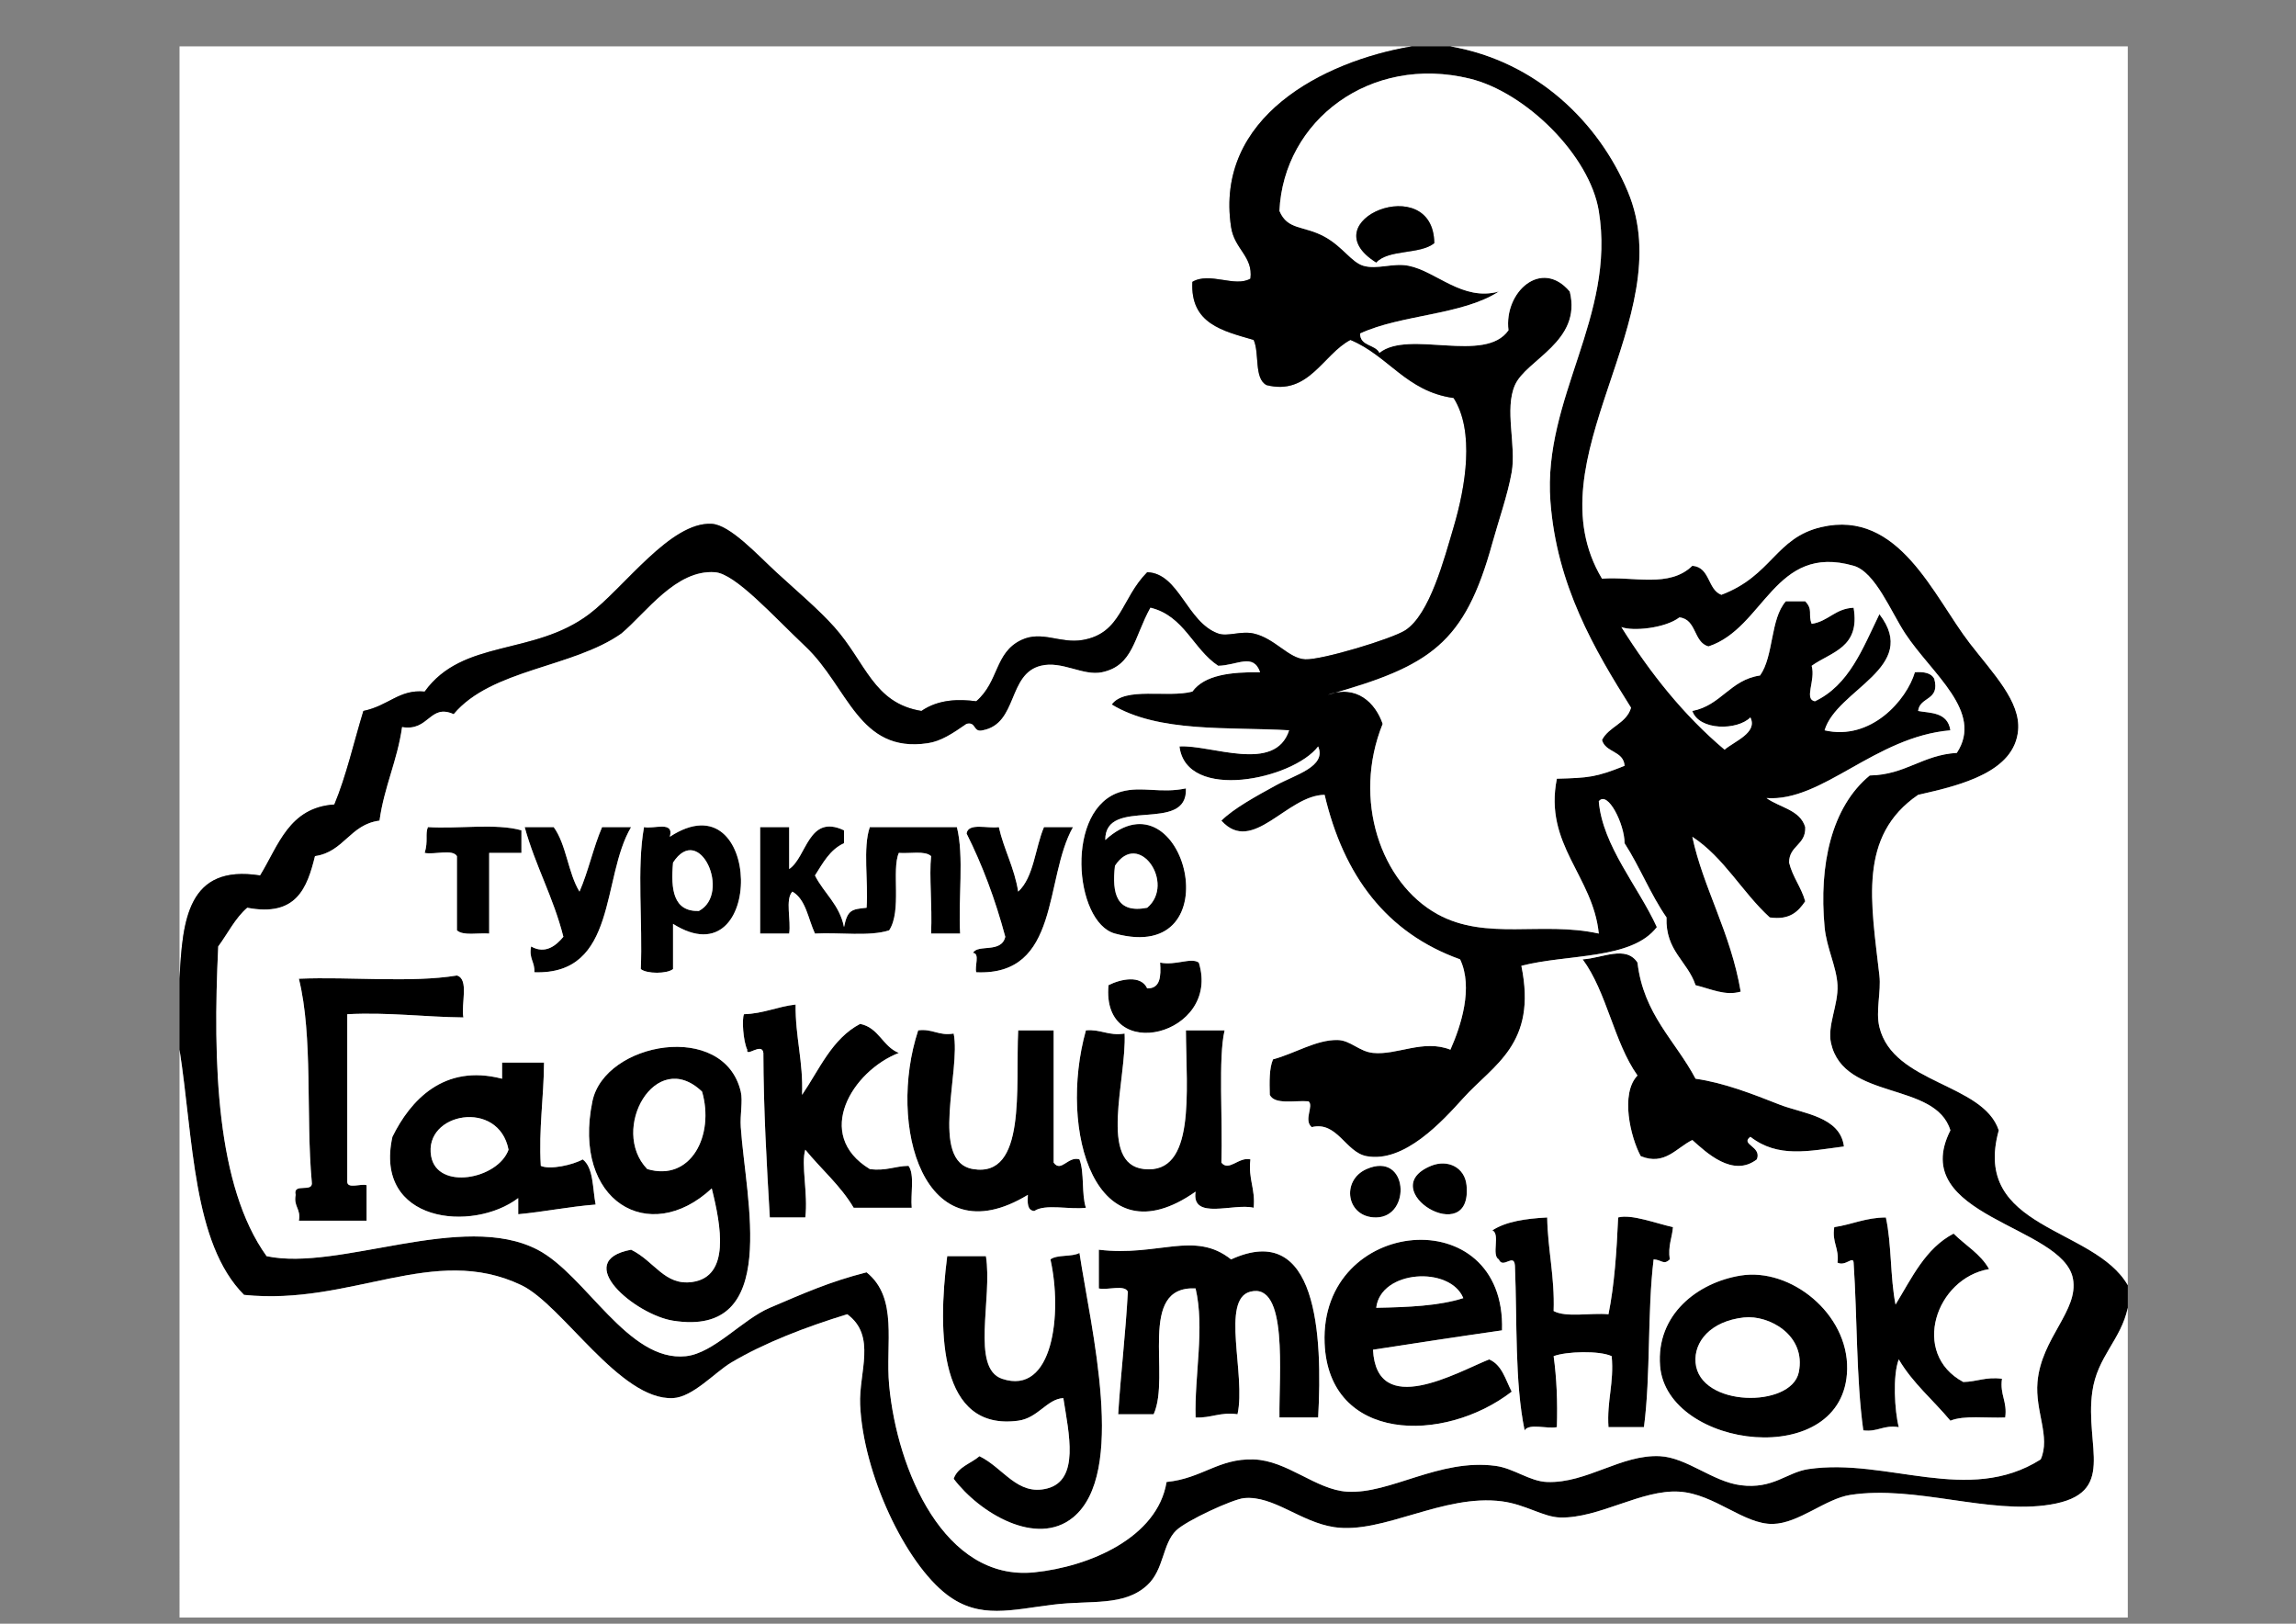 <?xml version="1.0" encoding="utf-8"?>
<!-- Generator: Adobe Illustrator 15.0.0, SVG Export Plug-In . SVG Version: 6.00 Build 0)  -->
<!DOCTYPE svg PUBLIC "-//W3C//DTD SVG 1.1//EN" "http://www.w3.org/Graphics/SVG/1.1/DTD/svg11.dtd">
<svg version="1.1" id="Слой_1" xmlns="http://www.w3.org/2000/svg" xmlns:xlink="http://www.w3.org/1999/xlink" x="0px" y="0px"
	 width="841.89px" height="595.28px" viewBox="0 0 841.89 595.28" enable-background="new 0 0 841.89 595.28" xml:space="preserve">
<rect x="0" y="0" width="841.89" height="595.28" fill="#808080" stroke="none"/>
<g>
	<path fill-rule="evenodd" clip-rule="evenodd" fill="#FFFFFF" d="M517.639,17c-32.606,5.522-72.271,26.082-66.231,66.234
		c1.231,8.206,8.118,10.704,7.094,18.923c-5.665,3.323-14.968-2.597-21.286,1.183c-0.814,15.401,11.188,17.983,22.47,21.29
		c2.219,4.877,0.058,14.137,4.73,16.56c15.512,3.915,20.655-11.272,30.753-16.56c13.942,5.772,20.502,18.923,37.847,21.29
		c7.743,12.213,4.418,32.378,0,47.31c-3.455,11.681-8.783,32.088-17.739,37.848c-4.919,3.163-30.623,10.918-36.668,10.646
		c-6.131-0.277-11.083-7.688-18.923-9.462c-4.683-1.062-9.538,1.239-13.009,0c-11.525-4.115-14.322-22.107-26.021-22.473
		c-9.632,9.725-9.394,22.366-23.654,24.838c-8.266,1.433-14.922-3.571-22.473,0c-9.866,4.661-8.143,15.233-16.56,22.471
		c-6.254-0.809-13.706-0.828-20.105,3.55c-17.629-2.855-20.367-17.757-31.937-30.751c-5.688-6.393-14.051-13.453-21.289-20.107
		c-6.884-6.329-16.923-17.357-23.654-17.741c-15.116-0.867-32.086,23.422-44.945,33.118c-20.444,15.41-46.336,8.96-60.319,28.384
		c-9.361-0.893-13.15,5.159-22.473,7.097c-3.51,11.47-6.24,23.724-10.646,34.299c-16.645,1.1-20.451,15.032-27.204,26.019
		c-26.682-4.206-28.466,16.48-29.569,37.852c0-113.94,0-227.877,0-341.816C216.43,17,367.04,17,517.639,17z"/>
	<path fill-rule="evenodd" clip-rule="evenodd" d="M517.639,17c4.729,0,9.462,0,14.192,0c31.71,5.492,54.459,27.955,65.052,53.223
		c19.516,46.547-35.689,98.156-9.461,141.931c11.372-0.935,24.708,3.507,33.116-4.73c6.588,0.511,5.51,8.685,10.645,10.643
		c18.636-7.048,19.78-20.908,36.668-24.837c28.505-6.632,41.104,25.362,54.406,42.58c8.635,11.174,18.684,21.377,17.738,31.934
		c-1.346,15.144-20.519,20.076-36.661,23.656c-22.076,15.104-17.248,39.418-14.198,66.234c0.688,6.006-1.439,13.008,0,18.923
		c5.093,20.892,37.997,20.479,43.768,37.846c-10.103,36.461,34.92,35.234,47.308,56.776c0,2.756,0,5.519,0,8.276
		c-2.537,11.854-11.199,17.85-13.009,30.753c-2.845,20.237,9.322,37.342-15.376,41.394c-22.652,3.72-49.436-7.195-73.331-3.547
		c-9.158,1.401-18.879,10.43-28.39,10.646c-10.669,0.239-21.348-10.975-34.3-11.831c-13.86-0.914-29.468,9.853-43.761,9.467
		c-6.193-0.168-12.614-4.774-21.286-5.914c-21.584-2.836-43.607,12.108-61.505,9.461c-12.407-1.838-22.317-11.694-33.116-10.645
		c-4.101,0.398-21.041,8.181-24.837,11.829c-5.121,4.918-4.431,14.385-10.646,20.103c-8.513,7.84-20.625,5.443-34.299,7.099
		c-15.396,1.862-27.105,5.477-39.031-3.548c-15.44-11.689-30.855-44.555-31.934-69.783c-0.508-11.871,6.104-25.159-4.731-33.115
		c-15.052,4.629-30.286,10.415-42.58,17.739c-5.918,3.528-13.998,12.638-21.289,13.009c-19.425,0.997-40.542-34.186-55.592-41.393
		c-32.213-15.431-62.357,7.632-101.717,3.547c-18.909-18.938-18.536-57.16-23.654-89.892c0-8.672,0-17.345,0-26.018
		c1.103-21.371,2.887-42.058,29.569-37.852c6.752-10.986,10.559-24.919,27.204-26.019c4.406-10.575,7.135-22.829,10.646-34.299
		c9.322-1.938,13.112-7.99,22.473-7.097c13.983-19.424,39.875-12.974,60.319-28.384c12.859-9.696,29.829-33.985,44.945-33.118
		c6.73,0.383,16.77,11.412,23.654,17.741c7.238,6.654,15.601,13.714,21.289,20.107c11.57,12.994,14.308,27.896,31.937,30.751
		c6.399-4.377,13.851-4.359,20.105-3.55c8.417-7.238,6.694-17.81,16.56-22.471c7.551-3.571,14.207,1.433,22.473,0
		c14.26-2.472,14.021-15.113,23.654-24.838c11.699,0.365,14.496,18.357,26.021,22.473c3.471,1.239,8.326-1.062,13.009,0
		c7.84,1.773,12.792,9.185,18.923,9.462c6.045,0.272,31.749-7.483,36.668-10.646c8.956-5.76,14.284-26.167,17.739-37.848
		c4.418-14.932,7.743-35.097,0-47.31c-17.345-2.367-23.904-15.518-37.847-21.29c-10.098,5.288-15.241,20.475-30.753,16.56
		c-4.673-2.423-2.512-11.683-4.73-16.56c-11.281-3.307-23.284-5.889-22.47-21.29c6.318-3.78,15.621,2.14,21.286-1.183
		c1.024-8.22-5.862-10.718-7.094-18.923C445.367,43.082,485.032,22.522,517.639,17z M568.498,183.767
		c-2.815-37.808,24.078-67.752,17.74-106.445c-3.326-20.312-26.72-43.48-47.309-48.495c-36.504-8.892-68.249,15.36-69.783,48.495
		c3.018,7.183,8.86,5.248,16.561,9.461c6.616,3.619,9.864,9.366,14.191,10.643c5.059,1.498,10.873-1.119,16.561,0
		c10.222,2.015,19.756,13.113,33.116,9.464c-13.384,8.691-35.769,8.387-50.86,15.375c-0.004,4.738,5.544,3.922,7.099,7.096
		c10.684-8.627,38.737,4.107,47.309-8.278c-1.728-13.99,12.084-26.527,22.476-14.192c4.533,18.371-15.975,24.92-20.107,34.3
		c-3.908,8.848,0.533,22.063-1.186,31.935c-1.419,8.146-4.937,18.182-7.098,26.019c-10.131,36.787-22.648,45.056-60.316,55.59
		c10.583-3.91,17.484,2.984,20.102,10.644c-11.236,27.764-0.64,58.364,20.108,69.78c17.845,9.823,38.217,2.479,59.138,7.1
		c-2.113-21.153-20.219-32.606-15.372-56.772c11.627-0.326,14.337-0.507,24.833-4.732c-0.365-5.546-7.041-4.785-8.277-9.46
		c2.521-4.972,8.966-6.016,10.646-11.828C584.635,238.181,570.789,214.559,568.498,183.767z M632.367,274.839
		c3.565-3.067,12.258-6.215,9.461-11.827c-4.783,4.834-18.817,4.882-21.29-2.365c10.582-2.036,13.836-11.4,24.837-13.012
		c5.078-7.147,3.701-20.743,9.462-27.203c2.367,0,4.73,0,7.099,0c2.998,3.189,0.933,4.591,2.368,8.28
		c6.16-0.934,8.571-5.616,15.371-5.915c2.518,14.736-8.254,16.189-15.371,21.292c1.53,5.402-2.941,12.223,1.179,13.008
		c12.59-5.941,17.581-19.482,23.653-31.932c15.078,19.58-15.635,27.52-20.102,42.577c17.018,3.936,30.08-11.062,33.116-21.289
		c3.396-0.246,6.006,0.299,7.093,2.365c2.233,8.144-5.337,6.488-5.909,11.828c4.273,0.828,10.834,0.271,11.824,7.096
		c-27.716,2.365-46.918,26.342-67.416,24.838c4.784,3.493,12.307,4.255,14.193,10.646c0.308,6.617-5.914,6.7-5.914,13.008
		c1.322,5.382,4.446,8.957,5.914,14.193c-2.565,3.743-5.636,6.978-13.009,5.914c-10.111-9.21-16.719-21.922-28.389-29.568
		c3.979,18.756,14.048,35.021,17.743,56.775c-5.626,1.627-10.828-0.938-16.56-2.369c-2.961-8.869-11.089-12.565-10.646-24.838
		c-5.823-8.364-9.808-18.575-15.376-27.201c0.005-6.939-6.185-19.518-9.461-15.375c1.385,16.357,14.5,31.228,21.29,46.123
		c-9.216,12.074-32.787,9.794-49.676,14.197c5.9,28.719-10.179,36.19-21.291,48.492c-7.681,8.504-21.632,23.866-35.479,21.287
		c-7.705-1.436-10.771-12.947-20.106-10.641c-3.119-2.619,0.904-7.878-1.186-9.463c-5.12-0.398-12.388,1.348-14.191-2.366
		c-0.121-4.853-0.231-9.693,1.184-13.01c8.133-2.213,15.867-7.237,23.654-7.098c4.784,0.086,7.873,4.201,13.008,4.73
		c8.832,0.91,18.442-5.106,28.386-1.185c3.85-8.633,8.465-22.773,3.552-33.114c-26.989-9.68-42.698-30.634-49.676-60.32
		c-13.847,0.089-26.398,22.213-37.852,9.462c4.451-4.437,12.677-8.944,20.106-13.011c6.993-3.824,18.533-6.8,15.377-14.193
		c-9.222,12.116-48.353,20.359-50.855,0c11.599-0.717,35.06,9.967,40.21-5.915c-21.984-1.312-47.842,1.018-65.05-9.462
		c4.805-6.626,20.532-2.333,29.571-4.73c4.504-6.138,14.076-7.209,24.838-7.096c-2.502-7.197-8.394-2.481-15.377-2.365
		c-9.254-6.124-12.451-18.304-24.837-21.292c-6.057,10.925-6.279,21.235-17.742,23.657c-7.005,1.477-14.647-4.315-22.473-2.365
		c-12.194,3.037-8.321,21.195-21.291,23.654c-3.641,0.881-2.271-3.247-5.913-2.365c-5.147,3.567-9.341,6.369-14.192,7.095
		c-25.442,3.816-29.167-20.566-44.945-35.481c-11.954-11.301-25.656-26.656-33.119-27.203c-14.295-1.049-25.196,14.833-34.3,22.473
		c-17.784,12.57-47.666,13.045-61.502,29.568c-8.877-3.977-8.949,6.396-18.923,4.732c-1.761,12.433-6.56,21.826-8.28,34.299
		c-10.849,1.373-12.966,11.475-23.655,13.011c-2.877,11.709-6.816,22.359-24.838,18.924c-4.442,3.835-7.132,9.428-10.645,14.191
		c-2.048,42.752-0.72,87.87,17.741,113.545c26.602,5.664,71.841-16.662,99.352-2.368c17.742,9.221,33.162,41.326,54.407,39.035
		c10.234-1.107,20.678-13.46,30.75-17.744c12.393-5.271,21.903-9.567,35.484-13.009c11.716,9.43,6.853,26.085,8.278,41.395
		c2.909,31.225,20.294,71.958,53.225,68.6c20.182-2.057,45.171-12.712,48.492-33.116c13.112-1.318,18.998-8.688,31.935-8.278
		c12.344,0.39,22.854,11.143,34.299,11.824c15.835,0.954,33.713-12.237,54.407-9.46c6.747,0.909,12.509,5.697,18.924,5.914
		c14.572,0.5,27.182-10.198,41.397-9.462c9.784,0.51,19.31,9.336,29.569,10.646c11.945,1.521,16.859-4.74,24.838-5.914
		c28.774-4.236,58.579,13.302,85.154-3.548c3.697-8.276-2.131-17.617-1.179-28.384c1.434-16.23,15.169-26.157,13.008-37.852
		c-3.632-19.68-60.971-22.634-44.944-54.408c-5.501-18.071-38.996-10.74-43.762-31.931c-1.458-6.487,2.709-14.054,2.368-21.292
		c-0.322-6.747-4.022-13.648-4.73-21.291c-2.127-22.782,2.521-44.033,16.555-55.586c13.169-0.24,19.28-7.534,31.937-8.28
		c9.938-15.145-9.091-28.868-18.923-43.761c-5.226-7.912-10.977-22.559-18.928-24.838c-29.059-8.337-32.697,22.85-53.223,29.568
		c-5.569-1.525-4.259-9.933-10.646-10.645c-5.207,4.001-17.146,5.168-21.286,3.549C605.161,246.849,617.385,262.223,632.367,274.839
		z"/>
	<path fill-rule="evenodd" clip-rule="evenodd" fill="#FFFFFF" d="M531.831,17c82.796,0,165.587,0,248.38,0
		c0,151.393,0,302.783,0,454.179c-12.388-21.542-57.41-20.315-47.308-56.776c-5.771-17.367-38.675-16.954-43.768-37.846
		c-1.439-5.915,0.688-12.917,0-18.923c-3.05-26.816-7.878-51.13,14.198-66.234c16.143-3.58,35.315-8.513,36.661-23.656
		c0.945-10.557-9.104-20.76-17.738-31.934c-13.302-17.217-25.901-49.211-54.406-42.58c-16.888,3.93-18.032,17.789-36.668,24.837
		c-5.135-1.958-4.057-10.132-10.645-10.643c-8.408,8.237-21.744,3.795-33.116,4.73c-26.229-43.775,28.977-95.384,9.461-141.931
		C586.29,44.955,563.541,22.492,531.831,17z"/>
	<path fill-rule="evenodd" clip-rule="evenodd" fill="#FFFFFF" d="M598.067,259.465c-1.68,5.812-8.124,6.856-10.646,11.828
		c1.236,4.676,7.912,3.915,8.277,9.46c-10.496,4.226-13.206,4.406-24.833,4.732c-4.847,24.166,13.259,35.619,15.372,56.772
		c-20.921-4.621-41.293,2.724-59.138-7.1c-20.748-11.416-31.345-42.017-20.108-69.78c-2.617-7.66-9.519-14.554-20.102-10.644
		c37.668-10.535,50.186-18.804,60.316-55.59c2.161-7.837,5.679-17.873,7.098-26.019c1.719-9.872-2.723-23.087,1.186-31.935
		c4.133-9.379,24.641-15.929,20.107-34.3c-10.392-12.335-24.203,0.202-22.476,14.192c-8.571,12.386-36.625-0.349-47.309,8.278
		c-1.555-3.173-7.103-2.357-7.099-7.096c15.092-6.988,37.477-6.683,50.86-15.375c-13.36,3.648-22.895-7.45-33.116-9.464
		c-5.688-1.119-11.502,1.498-16.561,0c-4.327-1.277-7.575-7.023-14.191-10.643c-7.7-4.213-13.543-2.279-16.561-9.461
		c1.534-33.135,33.279-57.387,69.783-48.495c20.589,5.015,43.982,28.183,47.309,48.495c6.338,38.693-20.556,68.638-17.74,106.445
		C570.789,214.559,584.635,238.181,598.067,259.465z M504.63,96.245c4.528-4.936,16.068-2.854,21.291-7.097
		C525.642,62.421,479.951,80.871,504.63,96.245z"/>
	<path fill-rule="evenodd" clip-rule="evenodd" d="M525.921,89.148c-5.223,4.242-16.763,2.161-21.291,7.097
		C479.951,80.871,525.642,62.421,525.921,89.148z"/>
	<path fill-rule="evenodd" clip-rule="evenodd" d="M434.847,289.034c0.755,16.916-29.691,2.638-29.569,18.924
		c29.035-26.476,47.255,46.168,3.549,34.3c-15.021-4.082-18.558-46.235,2.365-52.042
		C418.673,288.139,425.595,290.995,434.847,289.034z M408.827,317.419c-1.147,10.217,0.57,17.566,11.827,15.377
		C431.145,323.915,417.554,304.016,408.827,317.419z"/>
	<path fill-rule="evenodd" clip-rule="evenodd" d="M156.9,303.227c11.115,0.712,25.126-1.473,34.299,1.184c0,2.758,0,5.52,0,8.278
		c-3.941,0-7.885,0-11.827,0c0,9.856,0,19.711,0,29.569c-4.016-0.324-9.589,0.913-11.827-1.186c0-9.065,0-18.133,0-27.2
		c-1.642-2.7-8.234-0.442-11.827-1.184C157.068,308.304,155.832,305.831,156.9,303.227z"/>
	<path fill-rule="evenodd" clip-rule="evenodd" d="M192.384,303.227c3.547,0,7.097,0,10.643,0c4.661,6.376,5.255,16.82,9.461,23.653
		c3.239-7.406,5.075-16.213,8.281-23.653c3.549,0,7.095,0,10.645,0c-11.016,18.553-4.868,54.272-35.483,53.223
		c0.259-3.807-2.092-5.004-1.182-9.462c5.285,3.008,9.277-0.461,11.827-3.546C202.924,328.956,196.304,317.443,192.384,303.227z"/>
	<path fill-rule="evenodd" clip-rule="evenodd" d="M245.606,306.773c34.069-22.323,35.116,53.296,1.185,31.938
		c0,5.519,0,11.034,0,16.555c-2.157,1.809-9.674,1.809-11.83,0c0.754-16.989-1.527-37.01,1.184-52.039
		C239.651,304.055,247.292,300.753,245.606,306.773z M246.791,316.234c-0.889,9.959,0.132,18.005,9.461,17.744
		C268.267,327.641,256.512,301.255,246.791,316.234z"/>
	<path fill-rule="evenodd" clip-rule="evenodd" d="M278.725,303.227c3.547,0,7.096,0,10.644,0c0,5.125,0,10.25,0,15.376
		c6.48-4.312,7.019-20.383,20.106-14.192c0,1.574,0,3.152,0,4.73c-5.161,2.33-7.724,7.254-10.645,11.824
		c3.308,6.55,9.033,10.681,10.645,18.924c1.283-6.329,2.763-6.539,8.281-7.093c0.688-9.564-1.442-21.942,1.181-29.569
		c10.646,0,21.292,0,31.935,0c2.678,10.728,0.455,26.354,1.184,39.031c-3.55,0-7.097,0-10.646,0c0.457-10.512-0.76-20.888,0-28.386
		c-2.238-2.099-7.811-0.862-11.827-1.184c-2.746,6.174,1.174,21.252-3.549,28.384c-7.118,2.344-18.231,0.693-27.203,1.186
		c-2.521-5.362-3.285-12.484-8.278-15.378c-2.722,2.802-0.424,10.617-1.184,15.378c-3.547,0-7.097,0-10.644,0
		C278.725,329.248,278.725,316.234,278.725,303.227z"/>
	<path fill-rule="evenodd" clip-rule="evenodd" d="M366.247,303.227c1.897,8.355,5.693,14.809,7.097,23.653
		c5.756-5.284,6.172-15.904,9.461-23.653c3.55,0,7.097,0,10.646,0c-10.689,18.88-4.517,54.618-35.483,53.223
		c-0.679-2.08,1.429-6.949-1.182-7.094c1.664-3.345,10.435,0.274,11.827-5.914c-3.665-13.683-8.39-26.307-14.192-37.852
		C355.029,301.471,362.146,303.856,366.247,303.227z"/>
	<path fill-rule="evenodd" clip-rule="evenodd" fill="#FFFFFF" d="M256.252,333.979c-9.329,0.261-10.35-7.785-9.461-17.744
		C256.512,301.255,268.267,327.641,256.252,333.979z"/>
	<path fill-rule="evenodd" clip-rule="evenodd" fill="#FFFFFF" d="M420.654,332.796c-11.257,2.189-12.975-5.16-11.827-15.377
		C417.554,304.016,431.145,323.915,420.654,332.796z"/>
	<path fill-rule="evenodd" clip-rule="evenodd" d="M676.129,420.319c-12.898,1.669-24.169,4.329-34.301-3.548
		c-3.894,2.834,4.304,3.487,2.368,8.277c-8.822,6.801-18.61-2.585-23.658-7.094c-5.811,2.806-10.126,9.537-18.924,5.91
		c-3.778-6.983-7.561-22.937-1.185-29.568c-8.667-12.226-11.223-30.561-20.102-42.577c7.267-0.459,15.871-5.29,20.102,1.182
		c2.233,19.06,13.938,28.641,21.292,42.577c10.452,1.475,20.983,5.618,30.753,9.463C660.9,408.262,674.761,409.24,676.129,420.319z"
		/>
	<path fill-rule="evenodd" clip-rule="evenodd" d="M406.461,361.18c4.418-2.233,11.921-3.874,14.193,1.185
		c4.814,0.082,5.092-4.37,4.73-9.463c5.746,1.185,11.306-2.021,14.192,0C447.826,379.53,403.692,390.591,406.461,361.18z"/>
	<path fill-rule="evenodd" clip-rule="evenodd" d="M169.911,373.009c-14.423-0.163-27.232-1.943-42.579-1.184
		c0,20.502,0,41.005,0,61.507c0.146,2.607,5.017,0.5,7.095,1.178c0,4.337,0,8.677,0,13.014c-8.277,0-16.557,0-24.837,0
		c0.837-4.39-2.021-5.077-1.182-9.461c-1.151-4.702,6.61-0.492,5.913-4.73c-2.211-24.209,0.512-53.344-4.731-74.516
		c18.928-0.788,40.999,1.574,57.956-1.183C172.089,359,169.011,367.995,169.911,373.009z"/>
	<path fill-rule="evenodd" clip-rule="evenodd" d="M291.733,368.279c-0.133,11.96,2.84,20.813,2.365,33.116
		c6.396-9.376,10.952-20.591,21.292-26.022c6.901,1.377,8.247,8.312,14.192,10.646c-17.054,6.617-31.404,29.953-10.646,42.577
		c5.922,0.799,9.156-1.092,14.195-1.181c2.327,3.192,0.703,10.335,1.181,15.378c-7.096,0-14.192,0-21.288,0
		c-4.837-8.177-11.899-14.125-17.742-21.292c-1.641,5.218,1.076,16.249,0,24.838c-4.336,0-8.675,0-13.011,0
		c-1.158-19.736-2.305-39.482-2.365-60.32c-0.491-4.033-6.485,1.79-5.912-1.185c-1.487-3.075-2.039-11.289-1.185-13.009
		C280.058,371.586,285.003,369.034,291.733,368.279z"/>
	<path fill-rule="evenodd" clip-rule="evenodd" d="M349.69,378.924c2.759,13.462-9.043,46.981,7.095,49.672
		c19.689,3.287,15.55-29.823,16.559-50.855c4.336,0,8.675,0,13.011,0c0,16.167,0,32.328,0,48.493
		c2.731,3.787,5.272-2.518,9.461-1.185c1.896,4.808,0.674,12.734,2.365,17.744c-5.935,0.766-14.956-1.554-18.923,1.18
		c-2.587-0.173-2.542-2.98-2.365-5.91c-38.374,23.249-51.639-25.642-40.214-60.322C342.075,377.071,344.044,379.834,349.69,378.924z
		"/>
	<path fill-rule="evenodd" clip-rule="evenodd" d="M398.182,377.74c5.602-0.477,8.14,2.109,14.192,1.184
		c0.758,16.734-9.767,47.828,7.097,49.672c19.038,2.084,15.52-28.367,15.376-50.855c4.73,0,9.462,0,14.192,0
		c-2.387,9.954-0.654,32.875-1.184,48.493c2.752,3.436,6.377-2.225,10.646-1.185c-0.891,7.199,1.892,10.727,1.184,17.744
		c-7.239-1.833-22.918,4.778-21.291-5.915C401.591,462.741,387.909,414.365,398.182,377.74z"/>
	<path fill-rule="evenodd" clip-rule="evenodd" d="M231.414,458.164c8.631,4.221,12.265,13.298,22.473,11.83
		c13.884-1.998,10.566-20.435,7.096-34.3c-22.987,21.387-51.307,4.63-43.761-31.933c4.492-21.771,48.251-29.642,54.404-3.551
		c0.821,3.479-0.31,8.388,0,13.014c1.8,26.617,14.794,77.223-24.835,70.961C233.053,482.017,209.289,462.313,231.414,458.164z
		 M237.326,428.596c16.105,4.778,24.718-12.513,20.107-28.385C240.344,383.818,223.427,414.181,237.326,428.596z"/>
	<path fill-rule="evenodd" clip-rule="evenodd" fill="#FFFFFF" d="M65.828,384.834c5.119,32.731,4.746,70.953,23.654,89.892
		c39.36,4.085,69.504-18.978,101.717-3.547c15.05,7.207,36.167,42.39,55.592,41.393c7.291-0.371,15.371-9.48,21.289-13.009
		c12.293-7.324,27.527-13.11,42.58-17.739c10.835,7.956,4.223,21.244,4.731,33.115c1.078,25.229,16.493,58.094,31.934,69.783
		c11.926,9.024,23.635,5.41,39.031,3.548c13.675-1.655,25.786,0.741,34.299-7.099c6.216-5.718,5.525-15.185,10.646-20.103
		c3.796-3.648,20.736-11.431,24.837-11.829c10.799-1.05,20.709,8.807,33.116,10.645c17.897,2.647,39.921-12.297,61.505-9.461
		c8.672,1.14,15.093,5.746,21.286,5.914c14.293,0.386,29.9-10.381,43.761-9.467c12.952,0.856,23.631,12.07,34.3,11.831
		c9.511-0.217,19.231-9.245,28.39-10.646c23.896-3.648,50.679,7.267,73.331,3.547c24.698-4.052,12.531-21.156,15.376-41.394
		c1.81-12.903,10.472-18.899,13.009-30.753c0,37.848,0,75.698,0,113.545c-238.129,0-476.251,0-714.383,0
		C65.828,523.611,65.828,454.224,65.828,384.834z"/>
	<path fill-rule="evenodd" clip-rule="evenodd" d="M184.104,389.564c5.126,0,10.251,0,15.377,0
		c-0.075,12.938-1.979,24.045-1.185,37.851c3.342,1.552,11.823-0.354,15.376-2.366c4.011,3.084,3.583,10.612,4.73,16.56
		c-9.866,0.779-18.653,2.638-28.384,3.548c0-1.97,0-3.942,0-5.914c-16.782,12.686-53.071,9.018-46.129-22.471
		c6.519-13.245,18.777-26.893,40.214-21.293C184.104,393.511,184.104,391.539,184.104,389.564z M158.084,423.865
		c2.243,12.694,24.521,8.455,28.385-2.364C182.888,402.823,155.264,407.91,158.084,423.865z"/>
	<path fill-rule="evenodd" clip-rule="evenodd" fill="#FFFFFF" d="M257.434,400.211c4.611,15.872-4.002,33.163-20.107,28.385
		C223.427,414.181,240.344,383.818,257.434,400.211z"/>
	<path fill-rule="evenodd" clip-rule="evenodd" fill="#FFFFFF" d="M186.469,421.501c-3.865,10.819-26.143,15.059-28.385,2.364
		C155.264,407.91,182.888,402.823,186.469,421.501z"/>
	<path fill-rule="evenodd" clip-rule="evenodd" d="M524.737,427.415c6.102-2.497,12.354,0.525,13.008,7.095
		C540.113,458.318,503.431,436.133,524.737,427.415z"/>
	<path fill-rule="evenodd" clip-rule="evenodd" d="M501.083,428.596c15.284-6.703,16.612,17.566,3.547,17.743
		C493.686,446.484,491.583,432.763,501.083,428.596z"/>
	<path fill-rule="evenodd" clip-rule="evenodd" d="M613.443,449.887c-0.332,4.005-1.882,6.792-1.184,11.829
		c-2.252,2.214-2.97,0.131-5.914,0c-2.351,19.333-1.035,42.327-3.548,61.501c-4.337,0-8.672,0-13.009,0
		c-0.649-9.718,2.089-16.046,1.179-26.018c-4.519-2.116-16.709-1.761-21.286,0c1.103,7.96,1.482,16.652,1.185,26.018
		c-3.601,0.741-10.188-1.512-11.829,1.184c-3.658-17.633-2.71-39.867-3.547-60.32c-0.285-4.938-4.399,1.342-5.915-2.364
		c-2.84-1.496,0.65-9.327-2.368-10.646c5.005-3.272,12.248-4.312,20.107-4.731c0.222,11.999,2.791,21.657,2.367,34.301
		c4.61,2.488,13.601,0.591,20.107,1.184c2.19-10.823,2.994-23.029,3.547-35.484C598.192,445.011,607.389,448.568,613.443,449.887z"
		/>
	<path fill-rule="evenodd" clip-rule="evenodd" d="M691.504,446.339c2.146,9.685,1.574,22.082,3.548,31.933
		c5.981-9.784,10.925-20.612,21.29-26.016c4.347,4.325,9.905,7.439,13.01,13.007c-19.52,3.331-28.881,30.955-9.462,41.399
		c5.039-0.092,8.272-1.979,14.191-1.186c-0.822,5.949,2.007,8.244,1.185,14.193c-6.796,0.304-15.079-0.885-20.107,1.185
		c-6.257-7.548-13.831-13.77-18.924-22.476c-2.275,5.856-1.529,18.861,0,24.838c-5.645-0.914-7.612,1.854-13.008,1.184
		c-2.633-19.053-2.189-41.177-3.552-61.501c-0.173-2.642-2.979,1.53-5.91,0c0.665-5.399-2.099-7.368-1.184-13.013
		C679.112,448.929,684.049,446.374,691.504,446.339z"/>
	<path fill-rule="evenodd" clip-rule="evenodd" d="M550.759,487.733c-15.877,2.267-31.604,4.673-47.313,7.1
		c1.348,25.448,30.797,8.268,42.583,3.546c4.73,1.974,5.992,7.41,8.276,11.829c-24.943,19.202-67.097,18.582-68.598-17.739
		C483.786,446.013,552.256,439.654,550.759,487.733z M504.63,479.455c11.607-0.221,22.975-0.678,31.932-3.546
		C531.658,464.021,506.228,465.576,504.63,479.455z"/>
	<path fill-rule="evenodd" clip-rule="evenodd" d="M483.339,519.67c-4.731,0-9.462,0-14.192,0
		c-0.217-15.939,3.243-49.622-10.646-46.13c-11.031,2.778-1.556,30.687-4.731,44.946c-6.42-0.9-9.576,1.459-15.376,1.184
		c-0.438-15.501,3.407-32.756,0-47.309c-21.582-1.088-8.976,32.022-15.374,46.125c-4.336,0-8.675,0-13.011,0
		c0.97-15.194,2.724-29.604,3.55-44.946c-1.259-2.68-7.436-0.446-10.646-1.179c0-4.73,0-9.462,0-14.197
		c21.724,2.646,35.111-7.146,48.495,3.552C483.016,447.293,485.009,489.39,483.339,519.67z"/>
	<path fill-rule="evenodd" clip-rule="evenodd" d="M395.816,459.348c4.24,27.904,17.45,80.81-2.366,96.989
		c-13.376,10.921-34.305-1.65-43.761-14.197c1.515-4.394,6.29-5.534,9.462-8.277c8.872,4.347,13.919,14.635,24.837,11.83
		c11.983-3.086,7.915-20.258,5.913-33.121c-5.98,0.288-9.231,7.296-16.558,8.283c-28.794,3.863-29.706-31.706-26.02-60.322
		c4.731,0,9.461,0,14.193,0c2.476,15.41-5.617,41.038,5.915,44.944c18.76,6.358,22.167-24.053,17.739-43.761
		C387.642,459.849,393.025,460.893,395.816,459.348z"/>
	<path fill-rule="evenodd" clip-rule="evenodd" d="M638.281,467.631c18.293-2.951,39.411,13.947,39.03,34.3
		c-0.707,37.52-66.197,29.381-68.6-1.184C607.23,481.919,622.51,470.167,638.281,467.631z M621.722,499.563
		c1.414,16.431,35.136,16.724,37.846,3.547c2.815-13.653-11.012-21.117-20.103-20.107
		C627.131,484.374,621.071,491.973,621.722,499.563z"/>
	<path fill-rule="evenodd" clip-rule="evenodd" fill="#FFFFFF" d="M536.562,475.909c-8.957,2.868-20.324,3.325-31.932,3.546
		C506.228,465.576,531.658,464.021,536.562,475.909z"/>
	<path fill-rule="evenodd" clip-rule="evenodd" fill="#FFFFFF" d="M639.465,483.002c9.091-1.01,22.918,6.454,20.103,20.107
		c-2.71,13.177-36.432,12.884-37.846-3.547C621.071,491.973,627.131,484.374,639.465,483.002z"/>
	<path fill-rule="evenodd" clip-rule="evenodd" fill="#FFFFFF" d="M594.52,229.896c4.14,1.62,16.079,0.452,21.286-3.549
		c6.388,0.712,5.077,9.12,10.646,10.645c20.525-6.718,24.164-37.906,53.223-29.568c7.951,2.279,13.702,16.926,18.928,24.838
		c9.832,14.893,28.861,28.616,18.923,43.761c-12.656,0.746-18.768,8.04-31.937,8.28c-14.033,11.553-18.682,32.804-16.555,55.586
		c0.708,7.643,4.408,14.544,4.73,21.291c0.341,7.238-3.826,14.805-2.368,21.292c4.766,21.19,38.261,13.859,43.762,31.931
		c-16.026,31.774,41.313,34.729,44.944,54.408c2.161,11.694-11.574,21.621-13.008,37.852c-0.952,10.767,4.876,20.107,1.179,28.384
		c-26.575,16.85-56.38-0.688-85.154,3.548c-7.979,1.174-12.893,7.436-24.838,5.914c-10.26-1.31-19.785-10.136-29.569-10.646
		c-14.216-0.736-26.825,9.962-41.397,9.462c-6.415-0.217-12.177-5.005-18.924-5.914c-20.694-2.777-38.572,10.414-54.407,9.46
		c-11.444-0.682-21.955-11.435-34.299-11.824c-12.937-0.41-18.822,6.96-31.935,8.278c-3.32,20.404-28.31,31.06-48.492,33.116
		c-32.931,3.358-50.316-37.375-53.225-68.6c-1.425-15.31,3.438-31.965-8.278-41.395c-13.581,3.441-23.091,7.738-35.484,13.009
		c-10.072,4.284-20.516,16.637-30.75,17.744c-21.245,2.291-36.665-29.814-54.407-39.035c-27.511-14.294-72.75,8.032-99.352,2.368
		c-18.461-25.675-19.79-70.793-17.741-113.545c3.513-4.764,6.203-10.356,10.645-14.191c18.021,3.436,21.96-7.215,24.838-18.924
		c10.689-1.536,12.806-11.638,23.655-13.011c1.72-12.474,6.519-21.867,8.28-34.299c9.974,1.665,10.046-8.709,18.923-4.732
		c13.837-16.523,43.718-16.998,61.502-29.568c9.104-7.64,20.005-23.522,34.3-22.473c7.463,0.547,21.165,15.902,33.119,27.203
		c15.778,14.915,19.503,39.297,44.945,35.481c4.851-0.726,9.045-3.528,14.192-7.095c3.641-0.881,2.272,3.246,5.913,2.365
		c12.97-2.459,9.096-20.617,21.291-23.654c7.826-1.95,15.468,3.842,22.473,2.365c11.463-2.421,11.685-12.731,17.742-23.657
		c12.386,2.988,15.583,15.167,24.837,21.292c6.983-0.116,12.875-4.832,15.377,2.365c-10.762-0.114-20.334,0.958-24.838,7.096
		c-9.039,2.397-24.766-1.896-29.571,4.73c17.208,10.48,43.065,8.151,65.05,9.462c-5.15,15.882-28.611,5.198-40.21,5.915
		c2.503,20.359,41.634,12.116,50.855,0c3.156,7.393-8.384,10.369-15.377,14.193c-7.43,4.066-15.655,8.574-20.106,13.011
		c11.453,12.751,24.005-9.373,37.852-9.462c6.978,29.687,22.687,50.641,49.676,60.32c4.913,10.341,0.298,24.481-3.552,33.114
		c-9.943-3.922-19.554,2.095-28.386,1.185c-5.135-0.529-8.224-4.645-13.008-4.73c-7.787-0.14-15.521,4.885-23.654,7.098
		c-1.415,3.316-1.305,8.157-1.184,13.01c1.804,3.714,9.071,1.968,14.191,2.366c2.09,1.585-1.934,6.844,1.186,9.463
		c9.336-2.307,12.401,9.205,20.106,10.641c13.847,2.579,27.798-12.783,35.479-21.287c11.112-12.302,27.191-19.773,21.291-48.492
		c16.889-4.403,40.46-2.123,49.676-14.197c-6.79-14.896-19.905-29.766-21.29-46.123c3.276-4.143,9.466,8.436,9.461,15.375
		c5.568,8.626,9.553,18.837,15.376,27.201c-0.442,12.272,7.686,15.969,10.646,24.838c5.731,1.431,10.934,3.996,16.56,2.369
		c-3.695-21.755-13.764-38.02-17.743-56.775c11.67,7.646,18.277,20.358,28.389,29.568c7.373,1.063,10.443-2.171,13.009-5.914
		c-1.468-5.236-4.592-8.812-5.914-14.193c0-6.308,6.222-6.391,5.914-13.008c-1.887-6.391-9.409-7.152-14.193-10.646
		c20.498,1.504,39.7-22.473,67.416-24.838c-0.99-6.825-7.551-6.268-11.824-7.096c0.572-5.34,8.143-3.684,5.909-11.828
		c-1.087-2.066-3.696-2.611-7.093-2.365c-3.036,10.227-16.099,25.225-33.116,21.289c4.467-15.057,35.18-22.997,20.102-42.577
		c-6.072,12.449-11.063,25.99-23.653,31.932c-4.12-0.785,0.352-7.606-1.179-13.008c7.117-5.102,17.889-6.556,15.371-21.292
		c-6.8,0.299-9.211,4.98-15.371,5.915c-1.436-3.689,0.63-5.09-2.368-8.28c-2.368,0-4.731,0-7.099,0
		c-5.761,6.46-4.384,20.056-9.462,27.203c-11.001,1.611-14.255,10.976-24.837,13.012c2.473,7.247,16.507,7.199,21.29,2.365
		c2.797,5.612-5.896,8.759-9.461,11.827C617.385,262.223,605.161,246.849,594.52,229.896z M411.192,290.216
		c-20.923,5.807-17.386,47.96-2.365,52.042c43.706,11.868,25.485-60.775-3.549-34.3c-0.123-16.286,30.324-2.008,29.569-18.924
		C425.595,290.995,418.673,288.139,411.192,290.216z M155.719,312.688c3.593,0.741,10.186-1.517,11.827,1.184
		c0,9.067,0,18.135,0,27.2c2.238,2.099,7.811,0.861,11.827,1.186c0-9.858,0-19.713,0-29.569c3.941,0,7.886,0,11.827,0
		c0-2.759,0-5.521,0-8.278c-9.172-2.656-23.184-0.472-34.299-1.184C155.832,305.831,157.068,308.304,155.719,312.688z
		 M206.576,343.441c-2.55,3.085-6.542,6.554-11.827,3.546c-0.91,4.458,1.441,5.655,1.182,9.462
		c30.615,1.05,24.467-34.67,35.483-53.223c-3.55,0-7.096,0-10.645,0c-3.206,7.44-5.042,16.247-8.281,23.653
		c-4.206-6.833-4.8-17.277-9.461-23.653c-3.546,0-7.096,0-10.643,0C196.304,317.443,202.924,328.956,206.576,343.441z
		 M236.145,303.227c-2.711,15.029-0.43,35.05-1.184,52.039c2.156,1.809,9.673,1.809,11.83,0c0-5.521,0-11.036,0-16.555
		c33.931,21.358,32.884-54.261-1.185-31.938C247.292,300.753,239.651,304.055,236.145,303.227z M278.725,342.258
		c3.547,0,7.096,0,10.644,0c0.76-4.761-1.538-12.576,1.184-15.378c4.993,2.894,5.757,10.016,8.278,15.378
		c8.972-0.492,20.085,1.158,27.203-1.186c4.723-7.132,0.803-22.21,3.549-28.384c4.017,0.321,9.589-0.915,11.827,1.184
		c-0.76,7.498,0.457,17.874,0,28.386c3.549,0,7.096,0,10.646,0c-0.729-12.678,1.494-28.304-1.184-39.031
		c-10.643,0-21.289,0-31.935,0c-2.623,7.627-0.493,20.005-1.181,29.569c-5.518,0.554-6.998,0.764-8.281,7.093
		c-1.611-8.243-7.337-12.374-10.645-18.924c2.92-4.57,5.484-9.494,10.645-11.824c0-1.578,0-3.156,0-4.73
		c-13.088-6.19-13.626,9.881-20.106,14.192c0-5.126,0-10.251,0-15.376c-3.547,0-7.097,0-10.644,0
		C278.725,316.234,278.725,329.248,278.725,342.258z M354.42,305.59c5.802,11.545,10.528,24.169,14.192,37.852
		c-1.393,6.188-10.164,2.569-11.827,5.914c2.611,0.145,0.503,5.014,1.182,7.094c30.967,1.396,24.794-34.343,35.483-53.223
		c-3.549,0-7.096,0-10.646,0c-3.289,7.749-3.706,18.369-9.461,23.653c-1.403-8.845-5.2-15.298-7.097-23.653
		C362.146,303.856,355.029,301.471,354.42,305.59z M652.475,404.941c-9.77-3.845-20.301-7.988-30.753-9.463
		c-7.354-13.937-19.059-23.518-21.292-42.577c-4.23-6.472-12.835-1.641-20.102-1.182c8.879,12.017,11.435,30.352,20.102,42.577
		c-6.376,6.632-2.594,22.585,1.185,29.568c8.798,3.627,13.113-3.104,18.924-5.91c5.048,4.509,14.836,13.895,23.658,7.094
		c1.936-4.79-6.262-5.443-2.368-8.277c10.132,7.877,21.402,5.217,34.301,3.548C674.761,409.24,660.9,408.262,652.475,404.941z
		 M439.577,352.901c-2.887-2.021-8.446,1.185-14.192,0c0.361,5.093,0.084,9.545-4.73,9.463c-2.272-5.059-9.775-3.418-14.193-1.185
		C403.692,390.591,447.826,379.53,439.577,352.901z M167.546,357.634c-16.958,2.757-39.028,0.395-57.956,1.183
		c5.243,21.172,2.52,50.307,4.731,74.516c0.697,4.238-7.063,0.028-5.913,4.73c-0.84,4.384,2.019,5.071,1.182,9.461
		c8.28,0,16.56,0,24.837,0c0-4.337,0-8.677,0-13.014c-2.079-0.678-6.949,1.43-7.095-1.178c0-20.502,0-41.005,0-61.507
		c15.347-0.76,28.156,1.021,42.579,1.184C169.011,367.995,172.089,359,167.546,357.634z M272.81,371.825
		c-0.854,1.72-0.303,9.934,1.185,13.009c-0.573,2.975,5.421-2.849,5.912,1.185c0.06,20.838,1.208,40.584,2.365,60.32
		c4.336,0,8.675,0,13.011,0c1.076-8.589-1.641-19.62,0-24.838c5.842,7.167,12.905,13.115,17.742,21.292c7.096,0,14.192,0,21.288,0
		c-0.478-5.043,1.146-12.186-1.181-15.378c-5.039,0.089-8.273,1.979-14.195,1.181c-20.759-12.624-6.408-35.96,10.646-42.577
		c-5.945-2.334-7.291-9.269-14.192-10.646c-10.34,5.432-14.896,16.646-21.292,26.022c0.475-12.303-2.498-21.156-2.365-33.116
		C285.003,369.034,280.058,371.586,272.81,371.825z M336.679,377.74c-11.425,34.681,1.841,83.571,40.214,60.322
		c-0.176,2.93-0.222,5.737,2.365,5.91c3.968-2.733,12.989-0.414,18.923-1.18c-1.691-5.01-0.469-12.937-2.365-17.744
		c-4.189-1.333-6.73,4.972-9.461,1.185c0-16.165,0-32.326,0-48.493c-4.336,0-8.675,0-13.011,0
		c-1.008,21.032,3.13,54.143-16.559,50.855c-16.139-2.69-4.336-36.21-7.095-49.672C344.044,379.834,342.075,377.071,336.679,377.74z
		 M438.394,436.878c-1.627,10.693,14.052,4.082,21.291,5.915c0.708-7.018-2.074-10.545-1.184-17.744
		c-4.269-1.04-7.894,4.62-10.646,1.185c0.529-15.618-1.203-38.539,1.184-48.493c-4.73,0-9.462,0-14.192,0
		c0.144,22.488,3.661,52.939-15.376,50.855c-16.864-1.844-6.338-32.938-7.097-49.672c-6.052,0.926-8.59-1.66-14.192-1.184
		C387.909,414.365,401.591,462.741,438.394,436.878z M246.791,484.186c39.629,6.262,26.635-44.344,24.835-70.961
		c-0.31-4.626,0.821-9.534,0-13.014c-6.153-26.091-49.912-18.221-54.404,3.551c-7.546,36.563,20.773,53.319,43.761,31.933
		c3.47,13.865,6.788,32.302-7.096,34.3c-10.208,1.468-13.841-7.609-22.473-11.83C209.289,462.313,233.053,482.017,246.791,484.186z
		 M184.104,395.479c-21.438-5.6-33.696,8.048-40.214,21.293c-6.942,31.488,29.348,35.156,46.129,22.471c0,1.972,0,3.944,0,5.914
		c9.731-0.91,18.519-2.769,28.384-3.548c-1.148-5.947-0.719-13.476-4.73-16.56c-3.554,2.012-12.034,3.918-15.376,2.366
		c-0.794-13.806,1.109-24.913,1.185-37.851c-5.125,0-10.251,0-15.377,0C184.104,391.539,184.104,393.511,184.104,395.479z
		 M537.745,434.51c-0.654-6.569-6.906-9.592-13.008-7.095C503.431,436.133,540.113,458.318,537.745,434.51z M504.63,446.339
		c13.065-0.177,11.737-24.446-3.547-17.743C491.583,432.763,493.686,446.484,504.63,446.339z M593.336,446.339
		c-0.553,12.455-1.356,24.661-3.547,35.484c-6.507-0.593-15.497,1.305-20.107-1.184c0.424-12.644-2.146-22.302-2.367-34.301
		c-7.859,0.42-15.103,1.459-20.107,4.731c3.019,1.318-0.472,9.149,2.368,10.646c1.516,3.706,5.63-2.574,5.915,2.364
		c0.837,20.453-0.111,42.688,3.547,60.32c1.642-2.695,8.229-0.442,11.829-1.184c0.298-9.365-0.082-18.058-1.185-26.018
		c4.577-1.761,16.768-2.116,21.286,0c0.91,9.972-1.828,16.3-1.179,26.018c4.337,0,8.672,0,13.009,0
		c2.513-19.174,1.197-42.168,3.548-61.501c2.944,0.131,3.662,2.214,5.914,0c-0.698-5.037,0.852-7.824,1.184-11.829
		C607.389,448.568,598.192,445.011,593.336,446.339z M672.581,449.887c-0.915,5.645,1.849,7.613,1.184,13.013
		c2.931,1.53,5.737-2.642,5.91,0c1.362,20.324,0.919,42.448,3.552,61.501c5.396,0.67,7.363-2.098,13.008-1.184
		c-1.529-5.977-2.275-18.981,0-24.838c5.093,8.706,12.667,14.928,18.924,22.476c5.028-2.069,13.312-0.881,20.107-1.185
		c0.822-5.949-2.007-8.244-1.185-14.193c-5.919-0.794-9.152,1.094-14.191,1.186c-19.419-10.444-10.058-38.068,9.462-41.399
		c-3.104-5.567-8.663-8.682-13.01-13.007c-10.365,5.403-15.309,16.231-21.29,26.016c-1.974-9.851-1.401-22.248-3.548-31.933
		C684.049,446.374,679.112,448.929,672.581,449.887z M485.707,492.469c1.501,36.321,43.654,36.941,68.598,17.739
		c-2.284-4.419-3.546-9.855-8.276-11.829c-11.786,4.722-41.235,21.902-42.583-3.546c15.709-2.427,31.437-4.833,47.313-7.1
		C552.256,439.654,483.786,446.013,485.707,492.469z M451.407,461.716c-13.384-10.697-26.771-0.905-48.495-3.552
		c0,4.735,0,9.467,0,14.197c3.209,0.732,9.387-1.501,10.646,1.179c-0.826,15.343-2.58,29.752-3.55,44.946c4.336,0,8.675,0,13.011,0
		c6.398-14.103-6.208-47.213,15.374-46.125c3.407,14.553-0.438,31.808,0,47.309c5.8,0.275,8.956-2.084,15.376-1.184
		c3.176-14.26-6.3-42.168,4.731-44.946c13.889-3.492,10.429,30.19,10.646,46.13c4.73,0,9.461,0,14.192,0
		C485.009,489.39,483.016,447.293,451.407,461.716z M385.17,461.716c4.428,19.708,1.021,50.119-17.739,43.761
		c-11.531-3.906-3.438-29.534-5.915-44.944c-4.731,0-9.461,0-14.193,0c-3.686,28.616-2.774,64.186,26.02,60.322
		c7.327-0.987,10.578-7.995,16.558-8.283c2.002,12.863,6.071,30.035-5.913,33.121c-10.918,2.805-15.966-7.483-24.837-11.83
		c-3.172,2.743-7.947,3.884-9.462,8.277c9.456,12.547,30.384,25.118,43.761,14.197c19.816-16.18,6.605-69.085,2.366-96.989
		C393.025,460.893,387.642,459.849,385.17,461.716z M608.712,500.747c2.402,30.564,67.893,38.703,68.6,1.184
		c0.381-20.353-20.737-37.251-39.03-34.3C622.51,470.167,607.23,481.919,608.712,500.747z"/>
</g>
</svg>

